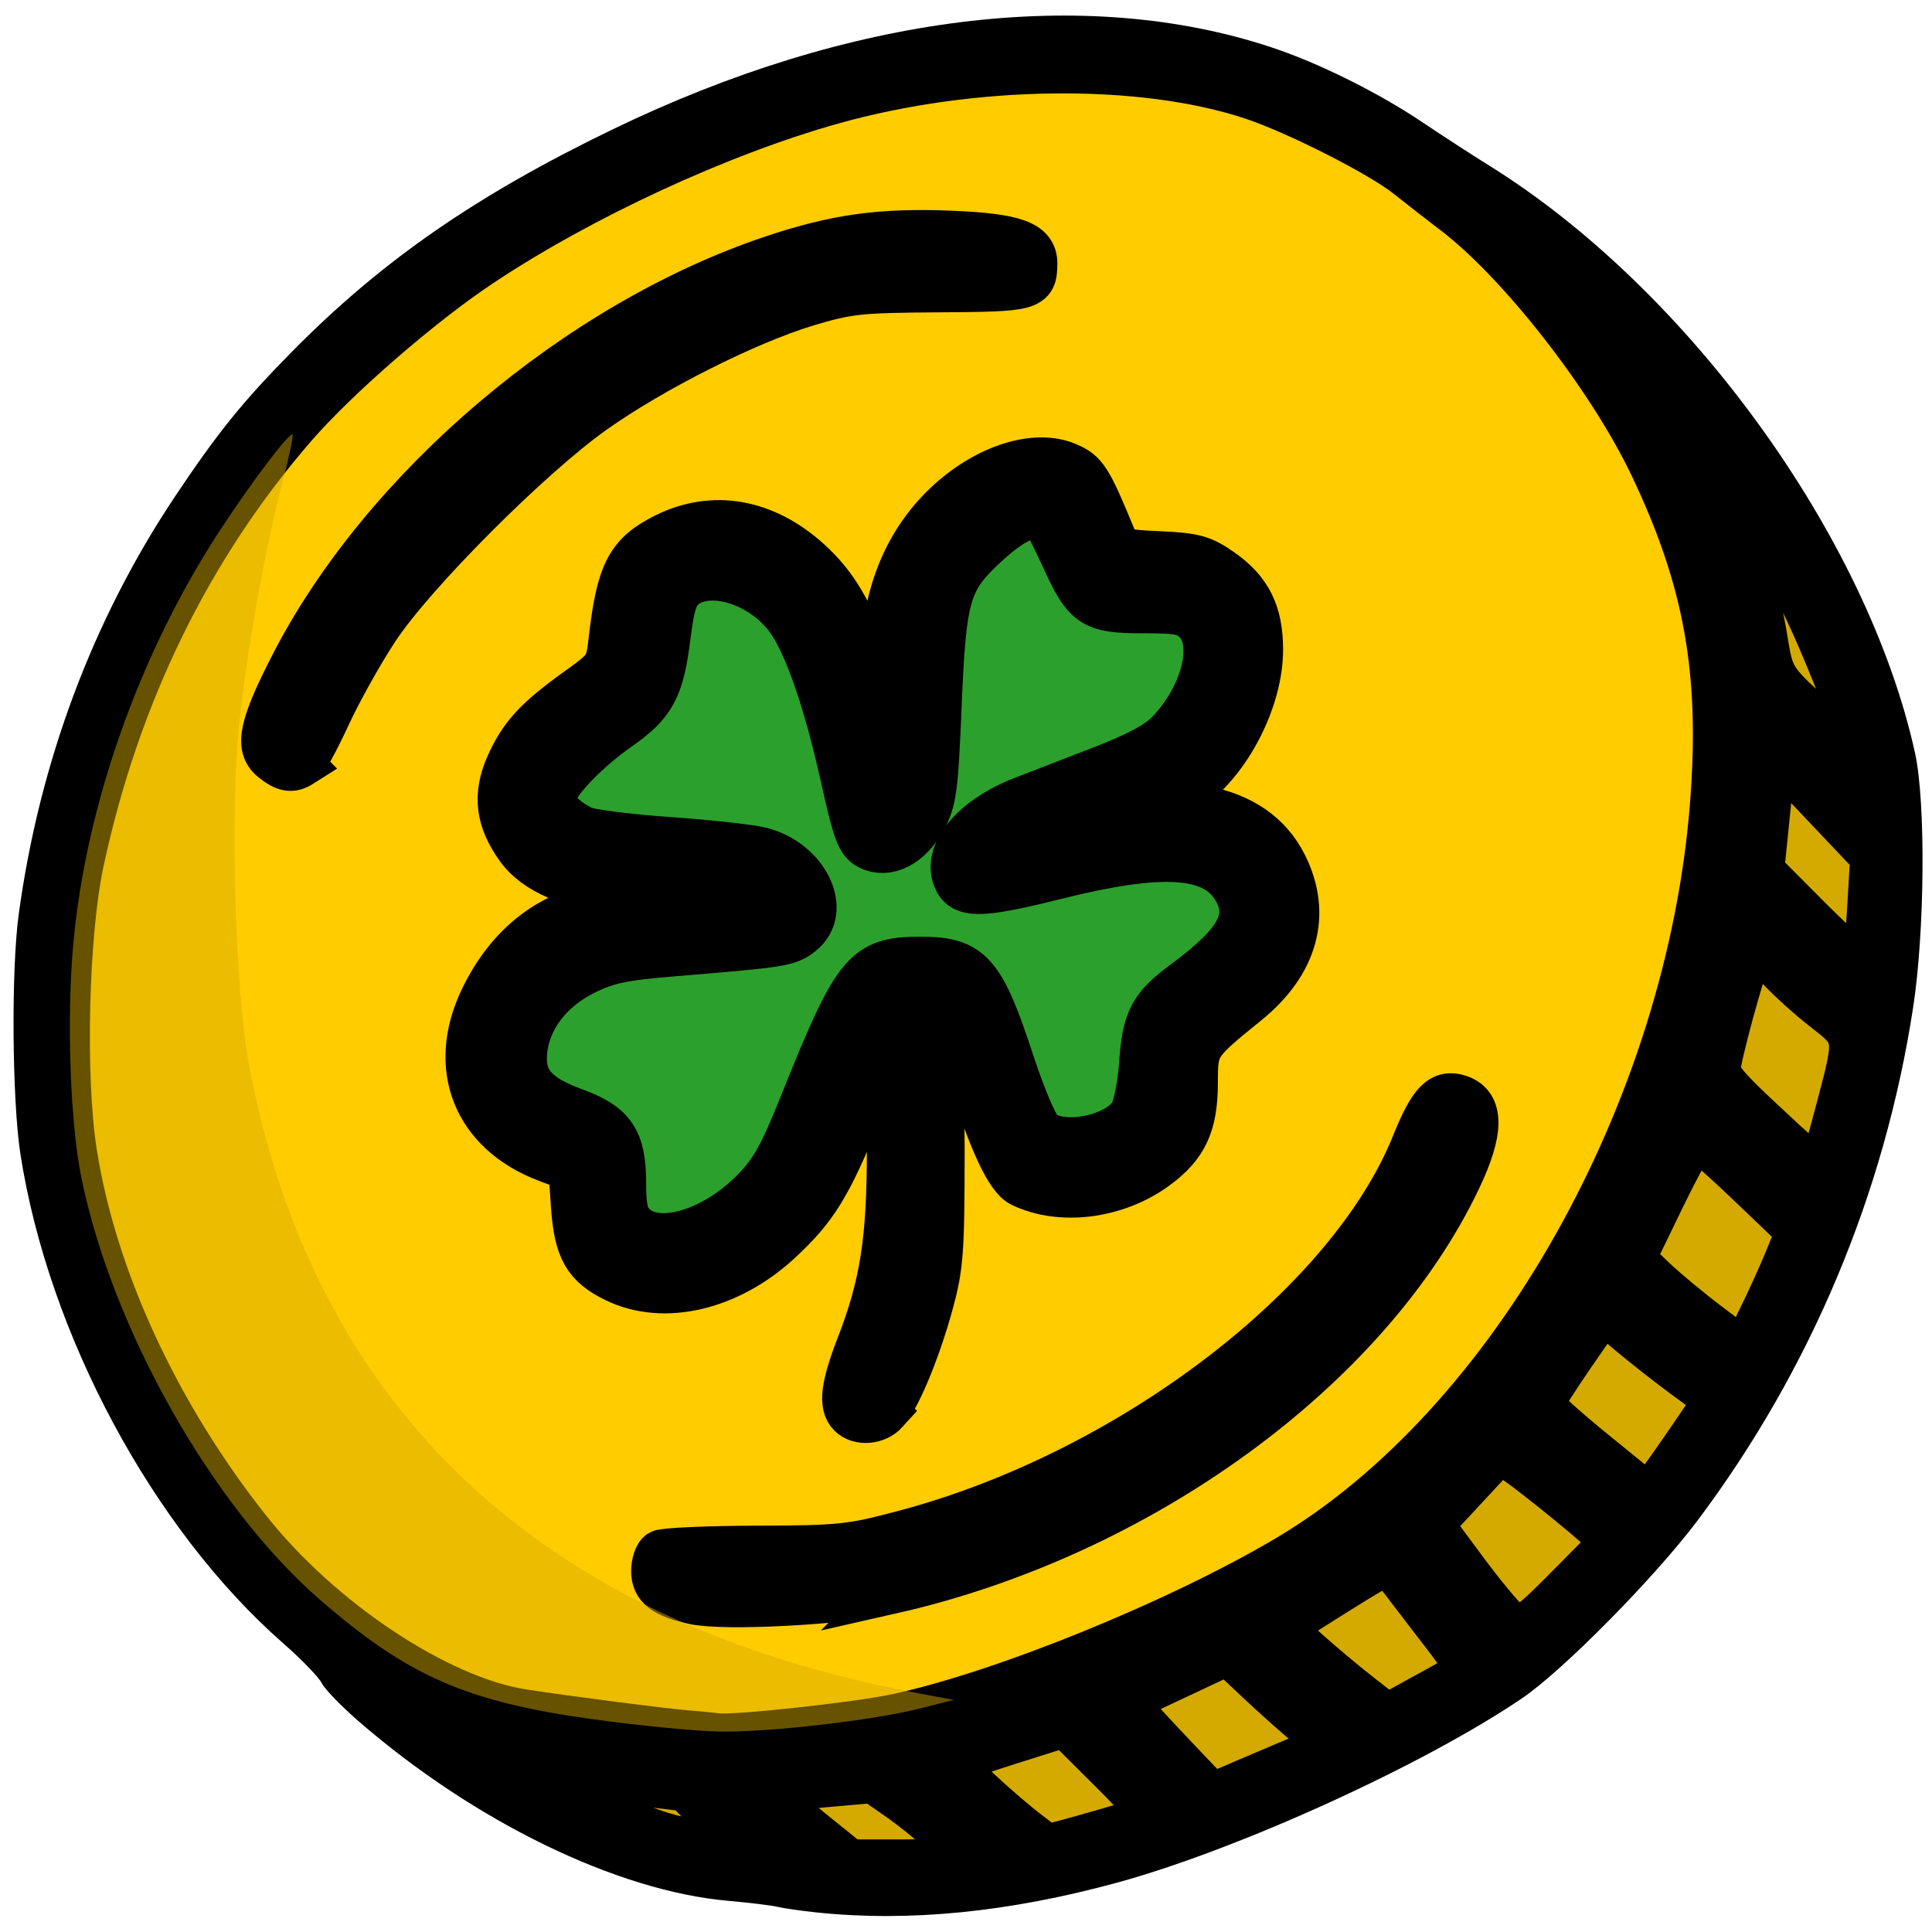 <?xml version="1.0" encoding="UTF-8" standalone="no"?>
<!-- Created with Inkscape (http://www.inkscape.org/) -->

<svg
   version="1.1"
   id="svg10"
   width="32"
   height="32"
   viewBox="0 0 32 32"
   sodipodi:docname="nasty-pixie.svg"
   inkscape:version="1.1.1 (3bf5ae0d25, 2021-09-20)"
   xmlns:inkscape="http://www.inkscape.org/namespaces/inkscape"
   xmlns:sodipodi="http://sodipodi.sourceforge.net/DTD/sodipodi-0.dtd"
   xmlns="http://www.w3.org/2000/svg"
   xmlns:svg="http://www.w3.org/2000/svg"
   xmlns:rdf="http://www.w3.org/1999/02/22-rdf-syntax-ns#"
   xmlns:cc="http://creativecommons.org/ns#"
   xmlns:dc="http://purl.org/dc/elements/1.1/">
  <defs
     id="defs14">
    <filter
       inkscape:collect="always"
       style="color-interpolation-filters:sRGB"
       id="filter935"
       x="-0.044"
       width="1.089"
       y="-0.03"
       height="1.061">
      <feGaussianBlur
         inkscape:collect="always"
         stdDeviation="5.529"
         id="feGaussianBlur937" />
    </filter>
  </defs>
  <sodipodi:namedview
     pagecolor="#ffffff"
     bordercolor="#666666"
     borderopacity="1"
     objecttolerance="10"
     gridtolerance="10"
     guidetolerance="10"
     inkscape:pageopacity="0"
     inkscape:pageshadow="2"
     inkscape:window-width="1920"
     inkscape:window-height="1001"
     id="namedview12"
     showgrid="false"
     inkscape:zoom="10.961658"
     inkscape:cx="22.989223"
     inkscape:cy="24.129562"
     inkscape:window-x="-9"
     inkscape:window-y="-9"
     inkscape:window-maximized="1"
     inkscape:current-layer="svg10"
     inkscape:pagecheckerboard="0"
     width="32px" />
  <g
     id="g956"
     transform="matrix(0.049,0,0,0.049,-13.468,18.612)">
    <path
       sodipodi:nodetypes="cssssssssssssssccscsssccscsccscsssscscccssccscccsssscsscssccccsccsscccssssscssssc"
       inkscape:connector-curvature="0"
       id="path24"
       d="m 508.539,206.083 c -7.613,-0.58 -42.443,-5.049 -56.979,-7.311 -28.714,-4.469 -68.313,-30.779 -92.742,-61.618 C 327.932,98.161 306.631,52.025 300.005,9.766 c -4.009,-25.565 -2.828,-74.084 2.395,-98.407 12.116,-56.424 36.476,-106.261 71.922,-147.139 14.325,-16.521 42.74,-41.192 62.921,-54.631 34.166,-22.753 80.738,-44.296 118.958,-55.028 47.513,-13.341 104.635,-13.971 141.941,-1.565 15.138,5.034 43.325,19.34 52.452,26.62 4.332,3.456 11.398,8.953 15.703,12.217 22.219,16.845 52.656,55.82 66.9,85.664 18.43,38.615 24.004,69.609 20.556,114.309 -7.982,103.479 -67.869,209.788 -143.484,254.71 -36.714,21.811 -95.964,45.933 -132.007,53.742 -13.391,2.901 -55.514,7.474 -61.067,6.629 -1.03,-0.157 -4.924,-0.517 -8.654,-0.801 z m 67.808,-48.032 c 83.829,-18.983 161.127,-75.248 191.635,-139.49 7.578,-15.957 7.678,-24.839 0.308,-27.415 -6.183,-2.161 -9.714,1.43 -15.449,15.711 -21.865,54.447 -96.079,111.092 -172.027,131.303 -18.472,4.916 -21.662,5.255 -50.238,5.344 -16.782,0.052 -31.467,0.712 -32.632,1.466 -1.165,0.754 -2.119,3.588 -2.119,6.297 0,5.441 3.571,8.171 13.562,10.368 10.393,2.286 50.519,0.137 66.96,-3.586 z m -2.027,-60.703 c 4.116,-4.548 10.765,-20.527 15.108,-36.31 3.513,-12.765 3.87,-17.681 3.87,-53.24 0,-42.897 -9.029,-85.982 -0.49,-57.985 5.516,18.085 17.74,66.106 27.312,70.74 13.199,6.39 31.973,4.031 45.364,-5.698 10.067,-7.314 13.42,-14.529 13.42,-28.87 0,-12.499 0.284,-12.936 17.417,-26.785 16.51,-13.345 21.102,-29.947 12.868,-46.526 -5.177,-10.424 -14.535,-16.903 -28.041,-19.415 l -10.467,-1.947 6.507,-4.713 c 13.363,-9.68 23.756,-30.194 23.752,-46.88 -0.003,-12.385 -3.814,-20.033 -13.272,-26.632 -6.383,-4.454 -9.109,-5.203 -20.887,-5.738 -12.792,-0.581 -13.648,-0.864 -15.387,-5.092 -8.383,-20.373 -9.677,-22.405 -15.923,-25.015 -10.582,-4.421 -26.683,0.567 -39.654,12.285 -14.423,13.031 -22.084,31.372 -22.372,53.567 l 2.222,40.487 -7.164,-40.043 c -6.206,-17.023 -11.541,-25.933 -20.225,-33.779 -14.948,-13.505 -32.422,-16.564 -48.588,-8.508 -12.399,6.179 -15.636,12.396 -18.237,35.027 -1.094,9.522 -1.283,9.802 -11.594,17.203 -13.731,9.856 -18.85,15.443 -23.234,25.358 -4.475,10.12 -3.437,18.533 3.461,28.055 5.81,8.02 17.753,13.082 35.057,14.858 l 39.698,1.783 -40.035,1.77 c -23.801,1.052 -38.537,15.13 -46.858,32.319 -11.312,23.368 -2.546,45.346 21.756,54.546 l 8.15,3.085 0.848,12.469 c 1.006,14.804 4.049,20.167 14.237,25.099 16.344,7.912 38.381,2.729 55.402,-13.029 12.164,-11.261 16.711,-18.669 27.122,-44.18 5.253,-12.871 5.83,-34.522 6.554,-32.636 0.596,1.554 3.482,31.183 3.482,46.063 0,30.253 -2.38,45.471 -10.308,65.902 -5.318,13.706 -6.125,20.183 -2.915,23.394 2.972,2.972 8.899,2.485 12.043,-0.99 z M 376.682,-121.365 c 1.135,-0.721 5.21,-8.147 9.057,-16.502 3.847,-8.355 11.292,-21.675 16.545,-29.6 12.41,-18.723 51.683,-58.07 73.2,-73.337 19.866,-14.096 51.763,-30.164 72.046,-36.293 13.916,-4.205 17.836,-4.626 44.616,-4.792 31.332,-0.194 32.432,-0.494 32.49,-8.864 0.048,-6.916 -6.724,-9.354 -28.446,-10.238 -23.526,-0.958 -38.624,1.122 -60.008,8.266 -66.008,22.053 -131.796,77.882 -162.576,137.965 -10.39,20.282 -11.896,27.431 -6.67,31.664 4.137,3.35 6.532,3.776 9.748,1.732 z"
       style="opacity:1;fill:#ffcc00;fill-opacity:1;stroke:#000000;stroke-width:15.257;stroke-linecap:round;stroke-linejoin:miter;stroke-miterlimit:4;stroke-dasharray:none;stroke-opacity:1;paint-order:stroke fill markers" />
    <path
       sodipodi:nodetypes="cscsscccccc"
       inkscape:connector-curvature="0"
       id="path34"
       d="m 501.032,240.98 c -6.926,-1.813 -21.038,-7.494 -31.361,-12.624 l -49.335,-17.718 41.585,9.292 c 5.934,1.326 18.647,1.807 27.971,2.914 l 16.952,2.013 9.369,9.804 9.369,9.804 -5.978,-0.093 c -3.288,-0.051 -11.645,-1.577 -18.571,-3.391 z"
       style="opacity:1;fill:#d4aa00;fill-opacity:1;stroke:#000000;stroke-width:15.257;stroke-linecap:round;stroke-linejoin:miter;stroke-miterlimit:4;stroke-dasharray:none;stroke-opacity:1;paint-order:stroke fill markers" />
    <path
       sodipodi:nodetypes="csssssc"
       inkscape:connector-curvature="0"
       id="path46"
       d="m 897.584,-128.905 c -25.265,-22.284 -23.535,-19.855 -26.489,-37.199 -1.478,-8.675 -5.66,-24.861 -9.294,-35.968 -3.634,-11.107 -16.446,-41.522 -16.017,-41.951 1.459,-1.459 28.241,46.831 38.288,67.231 8.855,17.979 21.449,51.114 19.984,52.579 -0.297,0.297 -3.209,-1.815 -6.471,-4.693 z"
       style="opacity:1;fill:#d4aa00;fill-opacity:1;stroke:#000000;stroke-width:15.257;stroke-linecap:round;stroke-linejoin:miter;stroke-miterlimit:4;stroke-dasharray:none;stroke-opacity:1;paint-order:stroke fill markers" />
    <path
       inkscape:connector-curvature="0"
       id="path22"
       d="m 550.952,266.618 c -5.343,-0.561 -11.266,-1.409 -13.161,-1.885 -1.895,-0.476 -9.524,-1.405 -16.952,-2.065 -37.484,-3.33 -85.617,-26.737 -124.734,-60.658 -5.913,-5.128 -11.53,-10.931 -12.482,-12.896 -0.952,-1.965 -6.806,-8.02 -13.01,-13.455 -44.039,-38.584 -79.418,-104.46 -88.863,-165.466 -2.813,-18.167 -3.128,-62.12 -0.581,-80.859 6.994,-51.448 25.014,-99.65 52.836,-141.333 14.399,-21.573 22.997,-32.21 39.705,-49.121 30.279,-30.647 62.025,-52.637 108.289,-75.01 80.129,-38.749 159.549,-48.629 222.667,-27.699 16.052,5.323 35.972,15.223 51.201,25.447 6.867,4.611 16.757,11.028 21.976,14.262 67.422,41.766 128.241,125.552 144.348,198.858 3.629,16.518 3.302,60.181 -0.643,85.93 -9.643,62.924 -34.631,122.44 -72.776,173.333 -14.445,19.272 -45.58,50.825 -59.439,60.235 -33.127,22.494 -95.874,51.074 -136.667,62.25 -36.616,10.031 -70.516,13.409 -101.715,10.133 z m 47.627,-17.05 5.912,-0.901 -10.579,-9.775 c -5.818,-5.376 -13.948,-11.76 -18.067,-14.187 -6.728,-3.964 -8.081,-4.3 -13.333,-3.311 -3.215,0.605 -11.395,1.521 -18.178,2.036 -6.783,0.515 -12.294,1.304 -12.247,1.753 0.13,1.225 19.321,17.613 25.55,21.817 5.146,3.473 6.212,3.661 20.231,3.568 8.14,-0.054 17.46,-0.504 20.711,-1 z m -79.207,-12.684 c -4.972,-4.445 -8.705,-8.877 -8.705,-10.333 0,-1.987 -0.957,-2.552 -4.333,-2.558 -2.383,-0.004 -10.333,-0.938 -17.667,-2.075 -7.333,-1.137 -17.58,-2.307 -22.771,-2.601 -5.191,-0.293 -12.091,-1.122 -15.333,-1.841 -5.352,-1.187 -5.65,-1.126 -3.233,0.663 1.464,1.084 8.964,5.179 16.667,9.099 23.422,11.922 43.254,18.055 57.043,17.641 l 7.039,-0.211 z m 121.961,5.123 c 4.767,-1.174 12.416,-3.354 16.999,-4.845 l 8.333,-2.711 -15.527,-16.348 -15.527,-16.348 -14.139,4.947 c -7.776,2.721 -17.287,5.739 -21.135,6.707 l -6.996,1.761 12.168,11.416 c 14.149,13.274 22.09,19.034 25.05,18.17 1.158,-0.338 6.006,-1.574 10.773,-2.748 z m 57.47,-19.874 c 21.068,-8.917 26.535,-11.503 26.482,-12.528 -0.027,-0.516 -3.939,-3.938 -8.695,-7.604 -4.755,-3.667 -12.628,-10.677 -17.495,-15.579 l -8.85,-8.913 -7.456,3.74 c -4.101,2.057 -11.956,5.684 -17.456,8.059 -5.5,2.376 -10.534,4.817 -11.187,5.426 -0.666,0.621 5.726,8.169 14.553,17.187 8.657,8.844 15.853,16.079 15.99,16.079 0.138,0 6.489,-2.64 14.114,-5.867 z M 560,204.475 c 30.561,-4.394 60.602,-14.002 103.625,-33.142 47.931,-21.324 73.479,-38.533 99.171,-66.802 47.955,-52.766 78.682,-118.444 90.076,-192.531 3.375,-21.942 3.398,-67.203 0.043,-82 -9.138,-40.298 -29.999,-80.388 -58.698,-112.804 -11.627,-13.133 -33.183,-32.265 -38.117,-33.831 -1.521,-0.483 -2.766,-1.45 -2.766,-2.148 0,-3.599 -32.113,-21.027 -51.068,-27.716 -35.43,-12.502 -81.479,-14.232 -126.406,-4.75 -50.653,10.691 -112.331,39.023 -155.86,71.596 -15.558,11.642 -42.49,37.759 -54.64,52.986 -56.181,70.411 -80.91,165.19 -64.533,247.333 10.057,50.445 44.386,110.285 82.079,143.076 26.765,23.284 58.191,37.736 82.247,37.824 4.866,0.018 12.287,0.905 16.492,1.971 17.988,4.561 50.447,4.949 78.355,0.937 z m -49.317,-43.372 c -13.289,-1.897 -18.679,-9.107 -11.885,-15.9 2.223,-2.223 3.797,-2.629 7.667,-1.977 11.566,1.949 37.049,2.372 48.681,0.807 85.195,-11.46 177.272,-76.68 200.845,-142.263 3.327,-9.255 7.91,-12.678 13.191,-9.851 7.367,3.943 6.239,10.753 -5.645,34.081 -28.191,55.338 -98.911,107.522 -173.37,127.928 -28.953,7.935 -56.642,10.434 -79.485,7.175 z m 51.524,-63.541 c -3.12,-3.447 -2.774,-6.609 1.837,-16.778 5.294,-11.675 10.034,-29.636 12.051,-45.664 1.742,-13.84 0.971,-51.35 -1.202,-58.453 l -1.224,-4 -1.376,3.333 c -0.757,1.833 -4.757,12.033 -8.889,22.667 -8.457,21.764 -13.59,30.132 -24.918,40.619 -23.669,21.913 -56.759,22.317 -67.824,0.828 -0.912,-1.771 -1.734,-8.304 -1.827,-14.519 l -0.169,-11.3 -5.333,-1.594 c -12.414,-3.711 -21.605,-10.802 -26.833,-20.7 -1.775,-3.362 -2.46,-7.491 -2.448,-14.764 0.014,-8.711 0.62,-11.325 4.418,-19.04 10.327,-20.976 27.832,-30.972 59.584,-34.022 10.34,-0.993 10.928,-1.172 4.375,-1.328 -11.258,-0.268 -26.995,-2.697 -36.501,-5.633 -6.667,-2.059 -9.502,-3.836 -13.661,-8.56 -15.25,-17.325 -7.777,-38.021 20.186,-55.909 4.053,-2.593 7.807,-5.422 8.342,-6.287 0.534,-0.865 1.439,-7.106 2.009,-13.869 1.614,-19.131 5.512,-25.648 19.195,-32.091 14.375,-6.769 32.23,-3.033 45.871,9.597 9.231,8.546 15.553,19.843 22.098,39.484 l 4.583,13.755 -0.715,-12 c -1.871,-31.426 11.802,-58.764 35.138,-70.252 14.219,-7 25.693,-6.515 32.844,1.387 1.365,1.508 4.383,8.019 6.707,14.47 l 4.226,11.728 11.361,-0.461 c 8.326,-0.338 12.748,0.119 16.551,1.708 16.869,7.048 23.649,21.713 18.796,40.656 -3.913,15.275 -14.087,30.08 -25.756,37.48 l -5.663,3.591 9.914,1.599 c 13.7,2.21 22.975,7.164 28.282,15.104 5.794,8.669 8.093,19.28 5.949,27.453 -2.319,8.841 -9.576,18.681 -18.34,24.869 -15.842,11.184 -15.182,10.209 -15.19,22.452 -0.011,15.258 -1.729,20.388 -9.289,27.722 -8.769,8.507 -18.87,12.337 -32.703,12.399 -8.451,0.038 -11.801,-0.554 -16.126,-2.851 C 612.633,16.191 607.065,9.174 604.622,0.327 599.318,-18.88 594.143,-33.665 591.775,-36.376 c -2.418,-2.768 -2.542,-2.786 -1.945,-0.29 4.754,19.869 5.64,63.262 1.72,84.316 -3.775,20.274 -12.11,43.673 -17.797,49.957 -2.798,3.092 -8.729,3.07 -11.547,-0.044 z m -47.89,-62.172 c 8.261,-3.846 19.319,-13.805 23.701,-21.344 1.719,-2.959 7.141,-15.579 12.048,-28.046 11.536,-29.307 12.58,-31.255 19.746,-36.838 5.796,-4.516 6.427,-4.688 16.729,-4.565 10.257,0.123 10.898,0.315 15.301,4.582 5.74,5.563 9.992,15.004 15.98,35.484 5.638,19.281 7.945,22.01 18.585,21.99 7.453,-0.014 18.737,-4.394 22.259,-8.641 1.389,-1.674 2.204,-6.764 2.667,-16.649 0.615,-13.138 0.965,-14.629 4.525,-19.297 2.122,-2.782 6.611,-6.936 9.976,-9.229 3.364,-2.294 9.016,-6.876 12.558,-10.182 8.082,-7.542 9.468,-13.781 5.007,-22.526 -3.552,-6.962 -8.793,-9.421 -22.245,-10.438 -11.044,-0.835 -19.501,0.551 -43.082,7.061 -9.127,2.52 -18.679,4.581 -21.228,4.581 -10.005,0 -12.811,-9.482 -5.328,-18.005 6.199,-7.06 13.579,-10.829 37.923,-19.366 12.084,-4.237 24.09,-9.321 26.68,-11.297 9.848,-7.511 17.904,-22.202 17.861,-32.57 -0.027,-6.63 -2.493,-10.764 -8.169,-13.698 -4.232,-2.187 -5.65,-2.309 -11.041,-0.952 -16.339,4.114 -25.122,-1.555 -31.306,-20.207 -3.008,-9.074 -4.283,-11.322 -6.618,-11.669 -8.545,-1.268 -23.132,9.778 -29.434,22.29 -5.573,11.063 -6.78,19.513 -6.497,45.472 0.27,24.82 -0.669,30.936 -5.96,38.799 -3.618,5.376 -11.234,8.456 -16.222,6.559 -3.607,-1.371 -4.296,-3.414 -8.095,-23.991 -2.575,-13.945 -8.538,-34.053 -13.276,-44.767 -9.376,-21.202 -31.888,-30.812 -43.421,-18.536 -2.743,2.92 -3.355,5.267 -4.129,15.853 -1.265,17.299 -4.279,22.853 -16.735,30.844 -13.726,8.805 -21.743,17.879 -21.743,24.608 0,4.707 6.686,10.12 14.729,11.924 3.999,0.897 17.488,2.068 29.975,2.602 20.314,0.868 23.484,1.328 30.121,4.366 12.68,5.805 17.522,16.94 10.58,24.329 -4.534,4.826 -9.016,5.749 -32.071,6.606 -23.74,0.882 -35.88,3.121 -45.601,8.408 -11.638,6.33 -19.766,20.787 -17.956,31.939 1.165,7.18 6.628,12.066 16.915,15.13 13.875,4.132 17.309,9.252 17.309,25.808 0,10.646 0.211,11.49 3.513,14.088 5.055,3.976 16.314,3.749 25.47,-0.514 z M 366.027,-123.97 c -3.388,-3.744 -2.123,-9.47 5.722,-25.893 29.104,-60.927 97.951,-120.502 164.25,-142.13 21.735,-7.09 31.354,-8.675 52.667,-8.675 20.412,0 31.881,2.04 34.028,6.052 2.353,4.397 1.506,9.089 -2.064,11.427 -2.892,1.895 -4.433,1.994 -10.889,0.697 -11.867,-2.383 -33.63,-1.855 -48.511,1.177 -43.073,8.778 -89.706,36.414 -128.799,76.332 -24.07,24.578 -38.513,45.246 -48.544,69.468 -2.692,6.501 -5.718,12.342 -6.725,12.98 -3.171,2.009 -8.658,1.301 -11.136,-1.437 z m 385.81,321.118 c 6.157,-3.437 19.379,-11.294 21.315,-12.665 0.267,-0.189 -2.5,-3.825 -6.149,-8.08 -3.649,-4.255 -10.068,-12.687 -14.263,-18.737 -4.196,-6.05 -8.15,-11 -8.787,-11 -0.637,0 -4.937,2.612 -9.556,5.805 -4.618,3.193 -12.86,8.385 -18.316,11.539 l -9.918,5.734 8.908,8.44 c 7.506,7.112 27.109,22.836 28.766,23.076 0.277,0.04 3.877,-1.81 8,-4.112 z m 54.744,-40.454 15.101,-15.306 -6.508,-5.813 c -10.174,-9.088 -15.181,-13.242 -24.383,-20.231 l -8.542,-6.488 -12.252,13.181 -12.252,13.181 8.012,11.391 C 778.15,164.227 785.116,172 788.51,172 c 2.022,0 7.791,-4.885 18.072,-15.306 z m 34.47,-41.028 c 11.301,-15.735 15.336,-22.502 14.061,-23.589 -0.612,-0.522 -5.313,-3.886 -10.447,-7.476 -5.133,-3.59 -13.539,-10.189 -18.678,-14.666 l -9.345,-8.139 -9.988,14.509 c -5.494,7.98 -10.771,15.615 -11.728,16.967 -1.565,2.211 -0.892,3.11 6.667,8.917 4.624,3.552 13.112,10.513 18.862,15.468 5.751,4.955 10.96,9.009 11.576,9.009 0.616,0 4.675,-4.95 9.021,-11 z m 28.89,-47.552 c 2.553,-5.07 6.825,-14.492 9.493,-20.937 l 4.851,-11.719 -5.143,-4.008 c -2.829,-2.205 -11.264,-9.968 -18.745,-17.252 L 846.797,0.955 844.468,6.811 c -1.281,3.221 -6.079,13.474 -10.663,22.785 l -8.334,16.929 7.598,6.972 c 8.042,7.38 29.587,23.807 31.248,23.825 0.541,0.005 3.072,-4.137 5.626,-9.208 z m 27.43,-74.102 c 2.912,-11.414 5.295,-21.837 5.295,-23.161 0,-1.422 -3.049,-4.508 -7.449,-7.538 -4.097,-2.822 -12.182,-10.236 -17.967,-16.477 -5.785,-6.241 -10.715,-11.082 -10.955,-10.758 -0.24,0.324 -1.845,6.58 -3.567,13.904 -1.722,7.324 -4.54,17.824 -6.264,23.333 l -3.134,10.017 18.185,17.839 c 14.763,14.482 18.409,17.439 19.374,15.716 0.653,-1.168 3.571,-11.462 6.483,-22.876 z m 9.766,-54.88 C 907.612,-66.478 908,-75.678 908,-81.312 v -10.243 l -8.333,-8.569 c -4.583,-4.713 -12.233,-12.699 -17,-17.748 L 874,-127.051 l -0.911,7.192 c -2.743,21.656 -3.55,36.539 -2.007,37.035 0.872,0.28 8.525,7.63 17.007,16.333 8.482,8.703 16.044,15.824 16.804,15.824 0.76,0 1.771,-4.591 2.245,-10.201 z m -4.41,-71.886 c -6.816,-24.845 -21.999,-56.66 -39.408,-82.579 -9.368,-13.947 -20.994,-28.659 -16.194,-20.491 8.998,15.31 20.877,51.03 23.532,70.765 2.159,16.042 2.216,16.212 6.287,18.63 2.047,1.215 9.119,7.666 15.717,14.334 6.597,6.668 12.19,11.54 12.428,10.827 0.238,-0.714 -0.825,-5.882 -2.362,-11.484 z"
       style="fill:#000000;stroke-width:1.333" />
    <path
       inkscape:connector-curvature="0"
       id="path26"
       d="m 734.502,193.203 c -5.102,-3.973 -13.201,-10.761 -17.998,-15.084 l -8.722,-7.861 17.936,-11.326 c 9.865,-6.229 18.172,-11.083 18.461,-10.786 0.289,0.297 6.617,8.535 14.064,18.306 15.295,20.07 15.619,17.301 -3.25,27.759 l -11.215,6.216 z"
       style="opacity:1;fill:#d4aa00;fill-opacity:1;stroke:#000000;stroke-width:15.257;stroke-linecap:round;stroke-linejoin:miter;stroke-miterlimit:4;stroke-dasharray:none;stroke-opacity:1;paint-order:stroke fill markers" />
    <path
       inkscape:connector-curvature="0"
       id="path28"
       d="m 675.289,217.614 c -5.03,-5.278 -11.751,-12.444 -14.935,-15.925 l -5.789,-6.327 17.68,-8.308 17.68,-8.308 10.171,9.587 c 5.594,5.273 13.507,12.31 17.585,15.639 l 7.414,6.052 -6.566,2.707 c -3.611,1.489 -12.759,5.356 -20.329,8.593 l -13.763,5.886 z"
       style="opacity:1;fill:#d4aa00;fill-opacity:1;stroke:#000000;stroke-width:15.257;stroke-linecap:round;stroke-linejoin:miter;stroke-miterlimit:4;stroke-dasharray:none;stroke-opacity:1;paint-order:stroke fill markers" />
    <path
       inkscape:connector-curvature="0"
       id="path30"
       d="M 623.617,240.716 C 611.64,231.537 595.861,216.665 597.064,215.689 c 0.726,-0.589 9.539,-3.666 19.585,-6.838 l 18.265,-5.766 15.195,15.124 c 11.186,11.134 14.576,15.47 12.849,16.437 -1.687,0.944 -32.513,9.775 -34.255,9.813 -0.107,0.002 -2.396,-1.682 -5.086,-3.744 z"
       style="opacity:1;fill:#d4aa00;fill-opacity:1;stroke:#000000;stroke-width:15.257;stroke-linecap:round;stroke-linejoin:miter;stroke-miterlimit:4;stroke-dasharray:none;stroke-opacity:1;paint-order:stroke fill markers" />
    <path
       inkscape:connector-curvature="0"
       id="path32"
       d="m 548.898,238.954 c -7.223,-5.827 -12.985,-11.358 -12.805,-12.29 0.18,-0.932 7.888,-2.364 17.129,-3.182 l 16.802,-1.487 7.399,5.112 c 11.451,7.911 23.622,19.184 22.563,20.897 -0.525,0.85 -9.28,1.545 -19.456,1.545 h -18.501 z"
       style="opacity:1;fill:#d4aa00;fill-opacity:1;stroke:#000000;stroke-width:15.257;stroke-linecap:round;stroke-linejoin:miter;stroke-miterlimit:4;stroke-dasharray:none;stroke-opacity:1;paint-order:stroke fill markers" />
    <path
       inkscape:connector-curvature="0"
       id="path36"
       d="m 784.509,168.466 c -1.995,-1.556 -8.655,-9.615 -14.801,-17.909 l -11.174,-15.08 9.644,-10.348 c 5.304,-5.691 10.621,-11.432 11.816,-12.757 1.843,-2.045 4.046,-0.95 14.535,7.221 6.8,5.297 15.375,12.314 19.057,15.595 l 6.694,5.964 -13.475,13.632 c -16.416,16.608 -17.608,17.339 -22.297,13.683 z"
       style="opacity:1;fill:#d4aa00;fill-opacity:1;stroke:#000000;stroke-width:15.257;stroke-linecap:round;stroke-linejoin:miter;stroke-miterlimit:4;stroke-dasharray:none;stroke-opacity:1;paint-order:stroke fill markers" />
    <path
       inkscape:connector-curvature="0"
       id="path38"
       d="m 814,111.302 c -9.969,-8.106 -18.126,-15.471 -18.126,-16.368 0,-0.896 4.698,-8.42 10.439,-16.72 l 10.44,-15.09 8.631,7.333 c 4.747,4.033 13.395,10.823 19.217,15.089 l 10.585,7.756 -8.479,12.435 c -4.663,6.839 -9.852,14.205 -11.53,16.368 l -3.052,3.934 z"
       style="opacity:1;fill:#d4aa00;fill-opacity:1;stroke:#000000;stroke-width:15.257;stroke-linecap:round;stroke-linejoin:miter;stroke-miterlimit:4;stroke-dasharray:none;stroke-opacity:1;paint-order:stroke fill markers" />
    <path
       inkscape:connector-curvature="0"
       id="path40"
       d="m 852.557,68.096 c -6.468,-4.882 -14.924,-11.903 -18.79,-15.604 l -7.03,-6.728 9.978,-20.585 c 5.488,-11.322 10.644,-20.585 11.458,-20.585 0.814,0 8.94,7.133 18.059,15.85 l 16.58,15.85 -3.899,9.578 c -2.144,5.268 -6.305,14.42 -9.247,20.339 l -5.349,10.761 z"
       style="opacity:1;fill:#d4aa00;fill-opacity:1;stroke:#000000;stroke-width:15.257;stroke-linecap:round;stroke-linejoin:miter;stroke-miterlimit:4;stroke-dasharray:none;stroke-opacity:1;paint-order:stroke fill markers" />
    <path
       inkscape:connector-curvature="0"
       id="path42"
       d="M 871.466,0.07 C 857.234,-13.287 855.019,-16.088 855.715,-19.848 c 2.019,-10.908 10.622,-40.822 11.739,-40.822 0.684,0 4.351,3.371 8.149,7.491 3.798,4.12 11.061,10.697 16.139,14.615 10.923,8.427 11.043,9.204 4.941,32.14 -5.699,21.419 -5.906,22.037 -7.381,22.037 -0.701,0 -8.727,-6.994 -17.836,-15.543 z"
       style="opacity:1;fill:#d4aa00;fill-opacity:1;stroke:#000000;stroke-width:15.257;stroke-linecap:round;stroke-linejoin:miter;stroke-miterlimit:4;stroke-dasharray:none;stroke-opacity:1;paint-order:stroke fill markers" />
    <path
       inkscape:connector-curvature="0"
       id="path44"
       d="m 886.866,-68.846 -16.536,-16.598 2.041,-20.135 2.041,-20.135 16.742,17.689 16.742,17.689 -1.041,17.8 c -0.572,9.79 -1.584,18.36 -2.247,19.044 -0.664,0.685 -8.648,-6.224 -17.743,-15.353 z"
       style="opacity:1;fill:#d4aa00;fill-opacity:1;stroke:#000000;stroke-width:15.257;stroke-linecap:round;stroke-linejoin:miter;stroke-miterlimit:4;stroke-dasharray:none;stroke-opacity:1;paint-order:stroke fill markers" />
    <path
       inkscape:connector-curvature="0"
       id="path50"
       d="m 489.044,34.26 c -2.665,-2.665 -3.392,-5.656 -3.397,-13.985 -0.009,-14.821 -3.461,-19.951 -16.664,-24.765 -13.418,-4.893 -17.861,-10.294 -16.738,-20.349 1.204,-10.773 8.605,-20.463 19.978,-26.153 7.86,-3.933 13.007,-5.023 30.513,-6.464 36.659,-3.017 38.529,-3.315 43.009,-6.838 9.773,-7.688 1.785,-24.344 -13.576,-28.309 -3.673,-0.948 -17.925,-2.513 -31.672,-3.477 -13.746,-0.964 -26.714,-2.644 -28.818,-3.732 -6.218,-3.216 -9.758,-6.944 -9.758,-10.277 0,-4.308 10.467,-15.496 22.194,-23.722 11.651,-8.173 14.369,-13.277 16.588,-31.151 1.309,-10.54 2.478,-14.128 5.366,-16.467 8.833,-7.153 27.39,-1.004 35.935,11.907 6.029,9.111 12.356,27.775 17.929,52.898 4.036,18.191 5.268,21.462 8.737,23.191 6.154,3.068 13.619,-0.702 18.387,-9.284 3.546,-6.382 4.059,-10.186 5.25,-38.879 1.559,-37.549 2.971,-42.261 16.329,-54.47 9.186,-8.395 16.464,-11.438 19.22,-8.035 0.838,1.035 3.779,6.84 6.535,12.901 7.376,16.217 9.762,17.8 26.846,17.8 12.241,0 14.676,0.497 17.82,3.64 7.168,7.164 2.852,24.844 -9.147,37.471 -3.625,3.815 -10.745,7.628 -23.126,12.386 -9.839,3.781 -21.763,8.392 -26.498,10.248 -16.188,6.343 -25.852,17.671 -22.592,26.482 2.32,6.271 8.277,6.232 34.093,-0.229 35.308,-8.835 52.689,-7.899 59.981,3.229 6.58,10.043 2.261,18.52 -16.485,32.355 -11.229,8.287 -13.475,12.551 -14.518,27.567 -0.496,7.139 -2.017,14.76 -3.38,16.935 -5.203,8.305 -24.585,11.816 -30.819,5.582 -1.747,-1.747 -6.019,-11.855 -9.494,-22.461 -10.209,-31.166 -13.932,-35.389 -31.198,-35.389 -18.576,0 -21.888,3.997 -39.317,47.465 -7.685,19.165 -10.488,24.208 -17.245,31.022 -13.732,13.847 -32.49,19.138 -40.27,11.358 z"
       style="opacity:1;fill:#2ca02c;fill-opacity:1;stroke:#000000;stroke-width:15.257;stroke-linecap:round;stroke-linejoin:miter;stroke-miterlimit:4;stroke-dasharray:none;stroke-opacity:1;paint-order:stroke fill markers" />
    <path
       inkscape:connector-curvature="0"
       id="path62"
       d="M 474.721,201.236 C 432.376,195.335 412.583,186.629 382.971,160.878 346.682,129.32 313.016,69.855 302.434,18.624 c -3.881,-18.787 -5.115,-54.25 -2.775,-79.739 4.265,-46.459 22.25,-97.393 48.865,-138.388 10.89,-16.774 24.197,-34.418 25.2,-33.415 0.383,0.383 -1.198,7.867 -3.513,16.632 -5.725,21.674 -12.107,57.505 -14.575,81.83 -3.032,29.88 -1.275,89.796 3.357,114.435 21.915,116.588 99.203,189.035 226.879,212.669 l 11.411,2.112 -11.122,2.839 c -15.72,4.013 -50.589,8.077 -67.653,7.885 -7.953,-0.089 -27.656,-2.001 -43.785,-4.249 z"
       style="opacity:1;fill:#d4aa00;fill-opacity:0.484;stroke:none;stroke-width:15.257;stroke-linecap:round;stroke-linejoin:miter;stroke-miterlimit:4;stroke-dasharray:none;stroke-opacity:1;paint-order:stroke fill markers;filter:url(#filter935)" />
    <path
       inkscape:connector-curvature="0"
       id="path64"
       d=""
       style="opacity:1;fill:#d4aa00;fill-opacity:1;stroke:#000000;stroke-width:15.257;stroke-linecap:round;stroke-linejoin:miter;stroke-miterlimit:4;stroke-dasharray:none;stroke-opacity:1;paint-order:stroke fill markers" />
    <path
       inkscape:connector-curvature="0"
       id="path66"
       d=""
       style="opacity:1;fill:#d4aa00;fill-opacity:1;stroke:#000000;stroke-width:15.257;stroke-linecap:round;stroke-linejoin:miter;stroke-miterlimit:4;stroke-dasharray:none;stroke-opacity:1;paint-order:stroke fill markers" />
  </g>
</svg>
